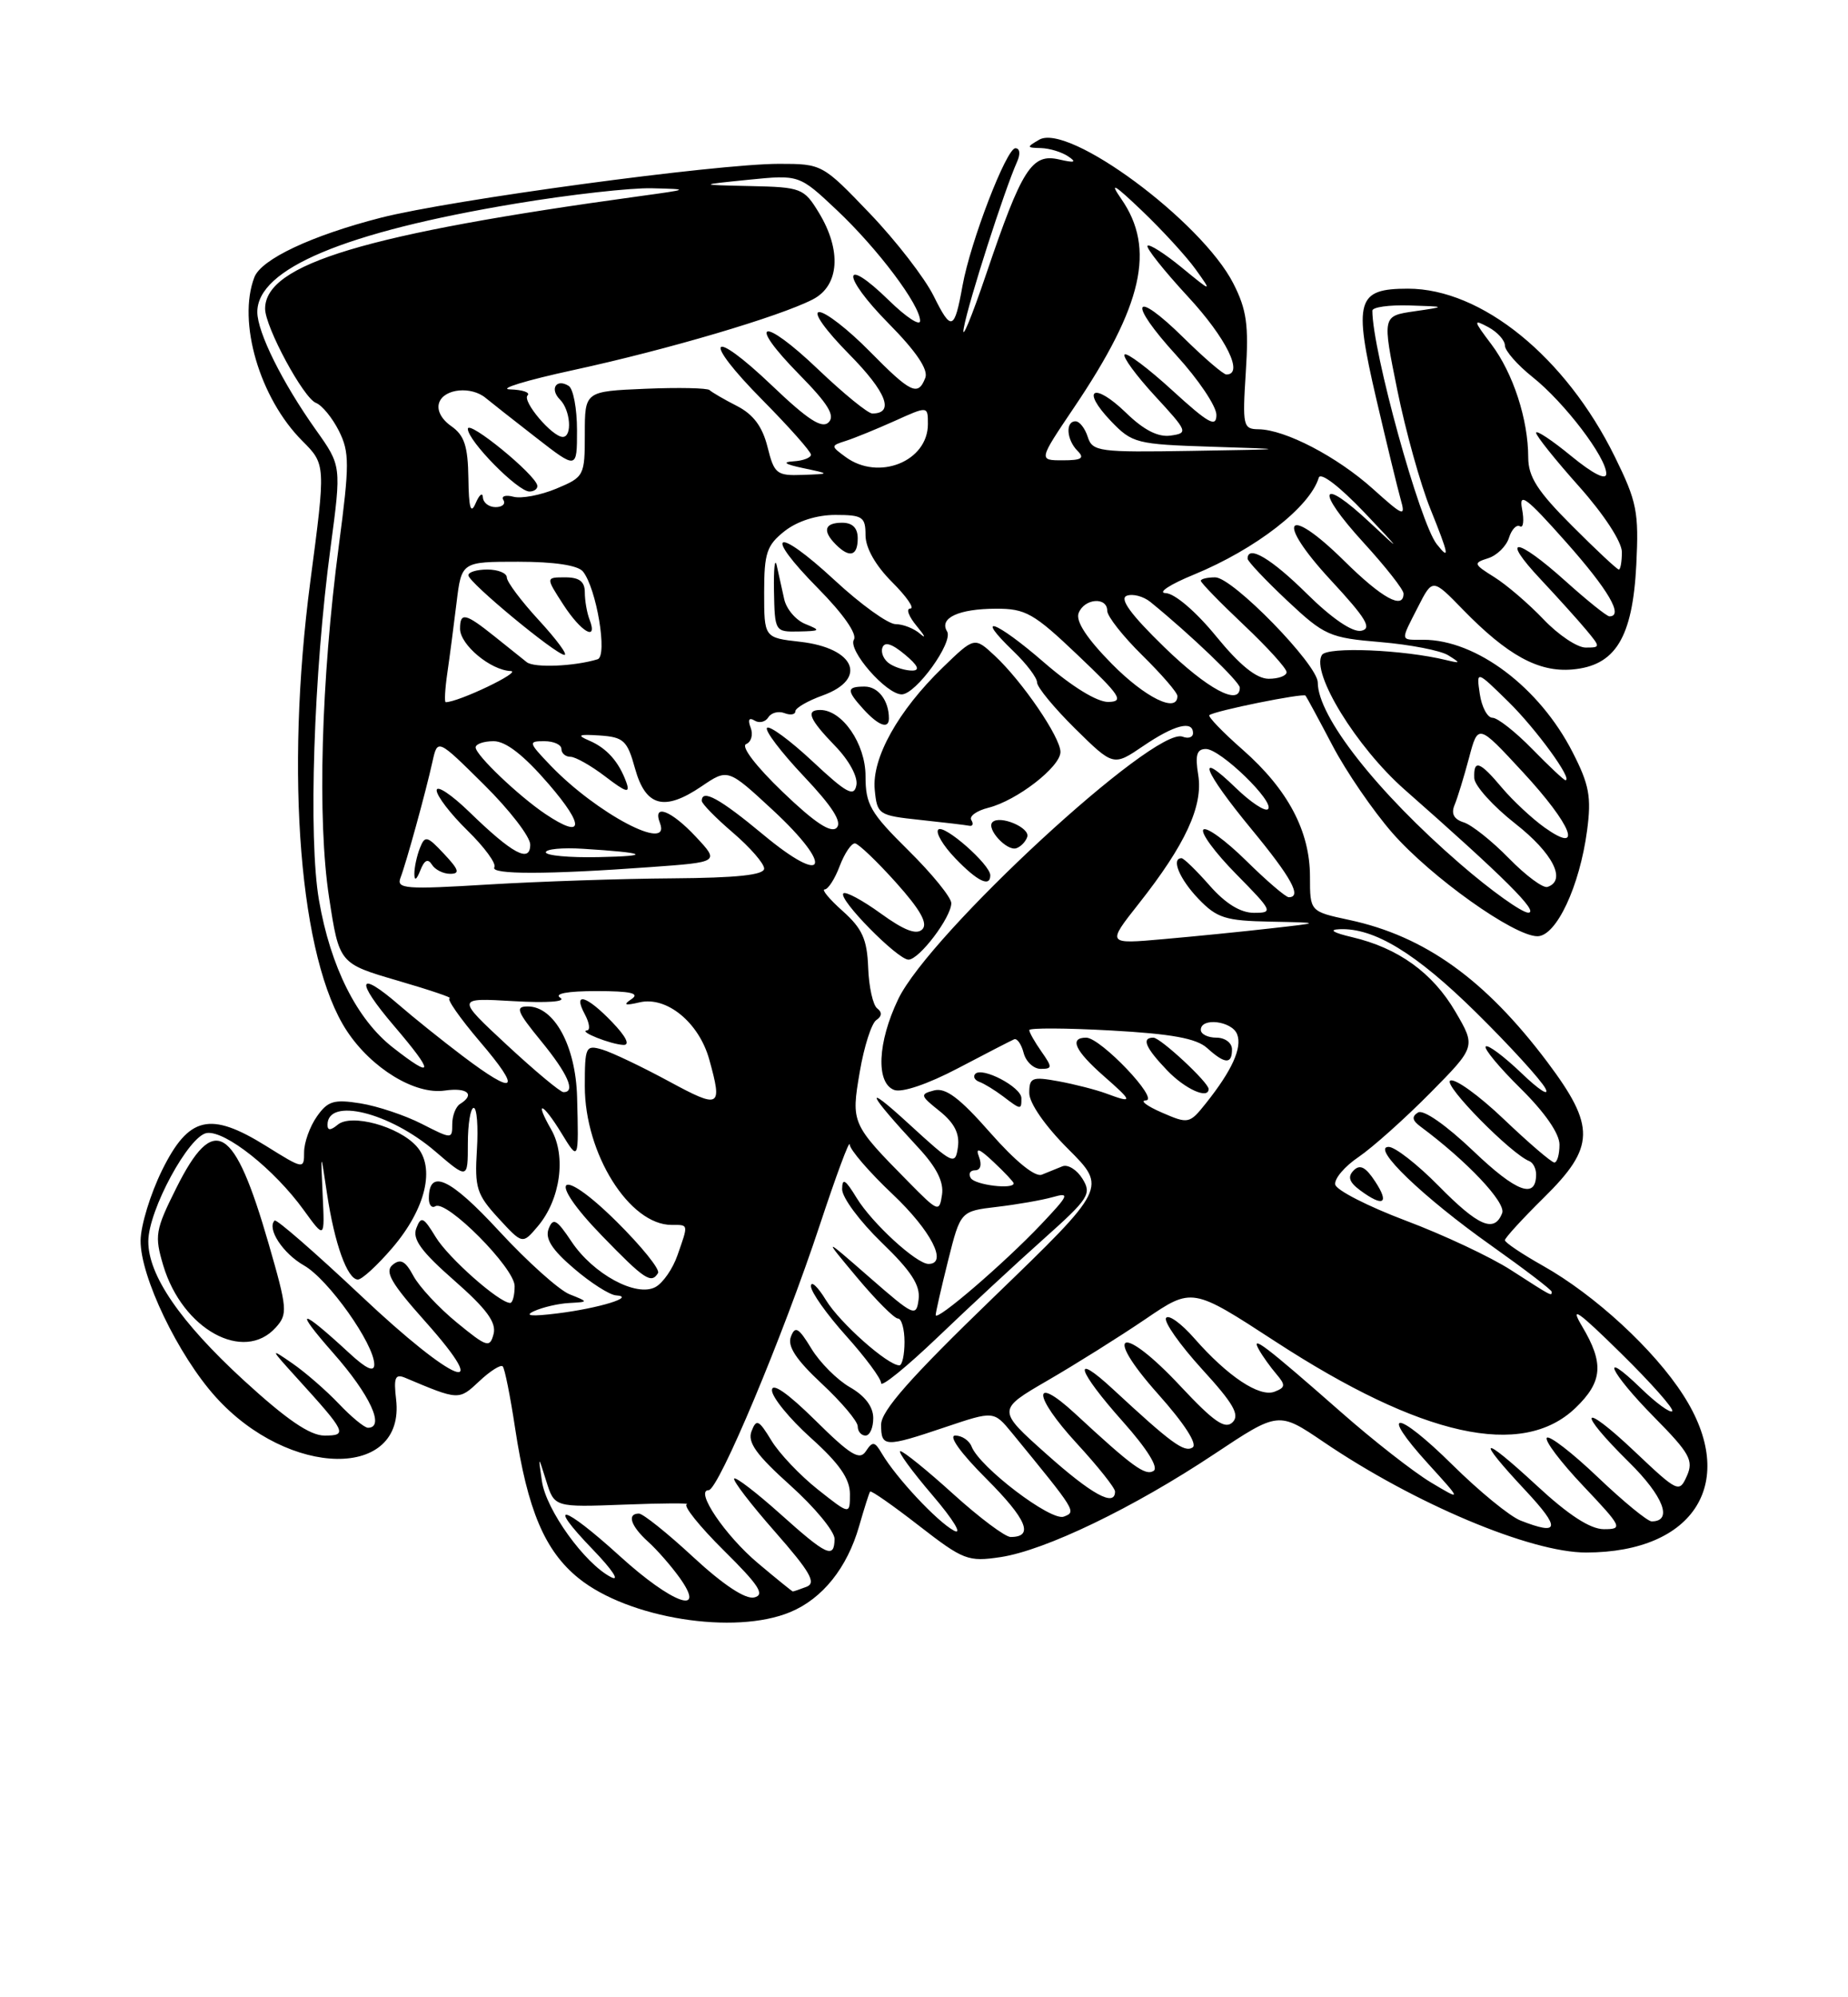 <?xml version="1.0" encoding="UTF-8" standalone="no"?>
<!DOCTYPE svg PUBLIC "-//W3C//DTD SVG 1.1//EN" "http://www.w3.org/Graphics/SVG/1.1/DTD/svg11.dtd" >
<svg xmlns="http://www.w3.org/2000/svg" xmlns:xlink="http://www.w3.org/1999/xlink" version="1.1" viewBox="0 0 237 256">
 <g >
 <path fill="currentColor"
d=" M 101.36 206.62 C 105.49 204.90 108.65 200.95 110.18 195.61 C 110.83 193.35 111.46 191.35 111.59 191.18 C 111.71 191.00 114.53 192.97 117.85 195.55 C 123.55 199.97 124.15 200.20 128.31 199.58 C 134.03 198.72 145.37 193.26 155.73 186.37 C 163.96 180.90 163.96 180.90 169.73 184.81 C 181.38 192.72 196.32 199.01 203.43 198.99 C 217.38 198.97 222.99 189.89 215.89 178.84 C 212.15 172.99 204.52 165.97 197.88 162.24 C 195.20 160.73 193.00 159.26 193.00 158.96 C 193.00 158.67 195.25 156.21 198.00 153.50 C 204.59 147.01 204.65 144.40 198.43 136.11 C 190.48 125.55 182.74 119.99 173.03 117.91 C 168.00 116.83 168.00 116.83 168.00 112.38 C 168.00 106.54 165.18 101.21 159.39 96.11 C 156.80 93.84 154.87 91.83 155.10 91.66 C 155.80 91.10 167.14 88.81 167.43 89.16 C 167.58 89.35 169.14 92.23 170.89 95.56 C 172.64 98.90 176.09 103.92 178.55 106.74 C 183.52 112.42 194.16 120.00 197.17 120.00 C 199.59 120.00 202.59 113.60 203.54 106.43 C 204.11 102.15 203.81 100.57 201.69 96.43 C 197.44 88.10 189.34 82.00 182.53 82.00 C 179.51 82.00 179.56 82.29 181.86 77.78 C 183.72 74.13 183.72 74.13 187.61 78.13 C 193.32 83.99 197.30 86.18 201.62 85.81 C 207.17 85.34 209.37 81.75 209.85 72.40 C 210.19 65.60 209.93 64.30 207.09 58.53 C 200.80 45.76 190.02 37.00 180.57 37.00 C 173.99 37.00 173.56 38.47 176.50 51.11 C 177.83 56.82 179.24 62.62 179.63 64.00 C 180.29 66.30 180.01 66.20 176.06 62.65 C 171.46 58.52 164.81 55.06 161.40 55.02 C 159.42 55.00 159.33 54.59 159.77 47.69 C 160.16 41.66 159.88 39.68 158.17 36.33 C 154.10 28.36 137.02 15.72 133.27 17.91 C 131.63 18.86 131.65 18.94 133.50 18.98 C 134.60 19.01 136.18 19.49 137.00 20.05 C 138.12 20.80 137.83 20.90 135.83 20.44 C 132.32 19.63 131.06 21.61 126.51 35.03 C 124.56 40.79 123.25 43.92 123.61 42.00 C 124.22 38.66 128.79 24.43 130.43 20.75 C 130.89 19.74 130.80 19.00 130.22 19.00 C 129.07 19.00 124.46 30.96 123.44 36.62 C 122.40 42.38 122.01 42.52 119.74 37.94 C 118.60 35.64 114.93 30.89 111.57 27.38 C 105.50 21.04 105.43 21.00 99.91 21.00 C 91.88 21.00 57.82 25.61 48.83 27.91 C 39.95 30.19 33.51 33.22 32.62 35.54 C 30.43 41.25 33.30 51.04 38.77 56.51 C 41.78 59.53 41.78 59.53 39.80 74.51 C 36.53 99.41 38.44 122.96 44.48 132.13 C 47.65 136.94 53.23 140.34 57.04 139.78 C 59.94 139.36 60.98 140.27 59.00 141.50 C 58.45 141.84 58.00 143.00 58.00 144.08 C 58.00 146.02 57.96 146.02 54.09 144.05 C 51.94 142.95 48.40 141.77 46.22 141.42 C 42.82 140.88 42.03 141.11 40.63 143.12 C 39.73 144.40 39.00 146.45 39.00 147.68 C 39.00 149.89 38.93 149.88 34.12 146.88 C 26.94 142.42 24.21 143.06 20.78 150.00 C 19.29 153.03 18.05 157.07 18.03 159.00 C 17.99 163.60 22.84 173.71 27.66 179.05 C 37.06 189.48 52.00 189.68 50.80 179.37 C 50.47 176.57 50.68 176.06 51.95 176.59 C 58.85 179.50 58.84 179.50 61.46 177.04 C 62.85 175.73 64.21 174.87 64.47 175.13 C 64.73 175.39 65.44 178.96 66.06 183.05 C 67.65 193.54 69.86 198.78 74.21 202.29 C 80.59 207.44 94.21 209.61 101.36 206.62 Z  M 79.50 199.46 C 72.18 192.81 69.90 192.26 76.04 198.62 C 78.54 201.21 79.56 202.76 78.35 202.14 C 74.99 200.41 70.04 193.55 69.50 189.85 C 69.01 186.50 69.01 186.50 70.06 189.85 C 71.11 193.19 71.11 193.19 80.06 192.85 C 84.98 192.66 88.59 192.64 88.08 192.81 C 87.58 192.98 89.71 195.64 92.83 198.73 C 97.35 203.20 98.14 204.42 96.72 204.75 C 95.59 205.01 92.74 203.12 88.91 199.58 C 85.60 196.51 82.46 194.00 81.94 194.00 C 80.37 194.00 80.88 195.58 83.11 197.60 C 84.27 198.64 86.10 200.74 87.18 202.25 C 90.69 207.17 86.19 205.54 79.50 199.46 Z  M 97.22 200.37 C 93.01 196.84 89.06 191.00 90.88 191.00 C 92.14 191.00 100.46 171.17 105.14 157.00 C 107.23 150.68 108.95 146.04 108.97 146.69 C 108.99 147.35 111.47 150.23 114.50 153.09 C 119.41 157.74 121.60 162.00 119.08 162.00 C 117.53 162.00 111.83 156.77 109.86 153.54 C 108.41 151.16 108.01 150.92 108.00 152.43 C 108.00 153.50 110.28 156.56 113.06 159.25 C 116.85 162.90 118.04 164.73 117.81 166.54 C 117.51 168.84 117.23 168.71 111.51 163.72 C 105.53 158.50 105.53 158.50 109.92 163.75 C 112.34 166.64 114.69 169.00 115.16 169.00 C 115.62 169.00 116.00 170.35 116.00 172.00 C 116.00 173.65 115.70 175.00 115.34 175.00 C 113.84 175.00 107.69 169.54 105.92 166.63 C 104.87 164.91 104.01 164.11 104.00 164.85 C 104.00 165.60 106.03 168.46 108.50 171.21 C 110.97 173.96 113.00 176.69 113.00 177.28 C 113.00 177.86 116.26 175.21 120.25 171.40 C 124.24 167.58 130.34 161.92 133.82 158.82 C 139.65 153.62 140.03 153.03 138.82 151.08 C 138.10 149.92 136.94 149.21 136.25 149.49 C 135.56 149.77 134.38 150.25 133.61 150.56 C 132.76 150.91 130.23 148.86 127.00 145.19 C 123.08 140.73 121.28 139.38 119.80 139.76 C 117.95 140.25 118.00 140.42 120.51 142.42 C 122.40 143.94 123.09 145.30 122.85 147.03 C 122.51 149.40 122.25 149.27 116.50 144.00 C 110.60 138.59 111.18 140.00 117.80 147.13 C 120.11 149.62 121.06 151.50 120.81 153.13 C 120.47 155.42 120.32 155.36 116.48 151.46 C 109.19 144.07 109.14 143.95 110.26 137.39 C 110.81 134.15 111.77 131.16 112.38 130.75 C 113.11 130.26 113.15 129.74 112.50 129.25 C 111.95 128.84 111.43 126.48 111.34 124.02 C 111.20 120.39 110.59 119.02 108.07 116.77 C 106.36 115.25 105.33 114.00 105.76 114.00 C 106.20 114.00 107.07 112.65 107.69 111.00 C 108.32 109.35 109.20 108.05 109.66 108.10 C 110.12 108.16 112.49 110.42 114.92 113.13 C 118.03 116.60 119.03 118.37 118.28 119.12 C 117.54 119.86 115.96 119.26 112.95 117.08 C 110.60 115.38 108.44 114.22 108.16 114.51 C 107.45 115.22 115.11 123.00 116.51 123.00 C 117.89 123.00 122.00 117.57 122.00 115.76 C 122.00 115.03 119.53 111.99 116.50 109.00 C 111.61 104.17 111.00 103.12 111.00 99.46 C 111.00 95.34 108.02 91.00 105.19 91.00 C 103.29 91.00 103.78 92.18 107.09 95.60 C 108.89 97.45 110.04 99.57 109.83 100.64 C 109.53 102.19 108.58 101.68 104.22 97.60 C 101.33 94.90 98.70 92.97 98.37 93.29 C 98.05 93.62 100.16 96.40 103.06 99.47 C 106.74 103.36 108.03 105.37 107.30 106.10 C 106.57 106.83 104.46 105.43 100.38 101.51 C 96.93 98.20 94.99 95.66 95.69 95.37 C 96.35 95.10 96.61 94.15 96.27 93.27 C 95.88 92.26 96.06 91.92 96.76 92.35 C 97.37 92.73 98.16 92.54 98.53 91.95 C 98.90 91.35 99.83 91.11 100.60 91.40 C 101.37 91.70 102.00 91.59 102.00 91.17 C 102.00 90.75 103.58 89.83 105.50 89.14 C 111.34 87.03 109.68 83.06 102.62 82.26 C 98.00 81.74 98.00 81.74 98.00 75.94 C 98.00 70.87 98.33 69.89 100.63 68.07 C 102.27 66.79 104.74 66.00 107.13 66.00 C 110.63 66.00 111.00 66.25 111.00 68.60 C 111.00 70.22 112.28 72.48 114.40 74.60 C 116.27 76.47 117.33 78.00 116.75 78.00 C 116.16 78.00 116.54 79.01 117.57 80.25 C 118.60 81.49 118.81 81.94 118.02 81.25 C 117.24 80.56 115.82 80.00 114.86 80.00 C 113.90 80.00 110.37 77.46 107.03 74.36 C 99.41 67.31 97.75 68.16 104.93 75.43 C 108.13 78.67 109.95 81.27 109.51 81.98 C 108.69 83.31 113.65 89.00 115.64 89.00 C 117.46 89.00 122.30 82.30 121.46 80.93 C 120.40 79.22 122.95 78.03 127.72 78.02 C 131.52 78.00 132.58 78.60 138.22 83.97 C 143.70 89.17 144.20 89.93 142.14 89.97 C 140.69 89.99 137.46 88.00 133.85 84.87 C 127.69 79.53 124.79 78.50 130.01 83.51 C 131.65 85.09 133.00 86.87 133.00 87.47 C 133.00 88.08 135.20 90.74 137.89 93.40 C 142.79 98.22 142.79 98.22 146.63 95.61 C 150.60 92.91 153.00 92.29 153.00 93.97 C 153.00 94.50 152.40 94.71 151.66 94.42 C 148.07 93.05 119.20 119.68 115.19 128.07 C 112.54 133.60 112.31 138.80 114.67 139.70 C 115.66 140.08 118.98 138.96 122.86 136.92 C 126.44 135.04 129.68 133.37 130.06 133.21 C 130.44 133.05 130.99 133.84 131.28 134.96 C 131.57 136.08 132.56 137.00 133.46 137.00 C 134.97 137.00 134.98 136.81 133.56 134.78 C 132.70 133.56 132.00 132.32 132.00 132.03 C 132.00 131.74 136.72 131.76 142.48 132.08 C 150.26 132.51 153.44 133.09 154.81 134.33 C 157.10 136.40 158.00 136.44 158.00 134.50 C 158.00 133.67 157.11 133.00 156.00 133.00 C 154.90 133.00 154.00 132.55 154.00 132.00 C 154.00 130.37 158.01 130.86 158.66 132.57 C 159.33 134.29 158.00 137.21 154.67 141.39 C 152.55 144.05 152.41 144.08 149.00 142.60 C 147.07 141.76 146.15 141.06 146.95 141.04 C 148.76 140.99 141.15 133.00 139.30 133.00 C 137.09 133.00 137.85 134.66 141.53 137.90 C 145.34 141.24 145.37 141.46 141.82 140.14 C 140.54 139.67 137.81 138.97 135.75 138.59 C 132.35 137.97 132.00 138.11 132.00 140.10 C 132.00 141.39 134.04 144.33 136.98 147.26 C 141.96 152.24 141.96 152.24 127.48 166.22 C 116.75 176.58 113.00 180.83 113.00 182.60 C 113.00 185.52 113.46 185.54 121.26 182.91 C 127.45 180.83 127.45 180.83 129.78 183.66 C 138.06 193.77 138.06 193.76 136.43 194.39 C 134.79 195.02 125.62 188.05 124.60 185.40 C 124.30 184.63 123.36 184.00 122.51 184.00 C 121.59 184.00 123.20 186.25 126.51 189.55 C 131.69 194.74 132.64 197.00 129.61 197.00 C 128.91 197.00 125.61 194.53 122.26 191.50 C 118.92 188.47 115.86 186.00 115.47 186.00 C 115.08 186.00 116.93 188.54 119.58 191.64 C 122.29 194.81 123.49 196.80 122.33 196.18 C 120.18 195.02 114.93 189.41 113.10 186.31 C 112.18 184.74 111.91 184.70 111.05 186.00 C 110.25 187.23 109.09 186.53 104.54 182.03 C 101.01 178.55 99.00 177.16 99.00 178.19 C 99.00 179.08 101.25 181.84 104.00 184.31 C 107.64 187.58 109.00 189.54 109.00 191.49 C 109.00 194.17 109.00 194.17 104.87 190.90 C 102.60 189.10 99.92 186.28 98.92 184.62 C 97.30 181.96 97.00 181.83 96.38 183.45 C 95.84 184.86 96.99 186.47 101.37 190.40 C 104.49 193.20 107.04 196.29 107.03 197.25 C 106.99 199.84 106.05 199.41 100.03 194.01 C 97.02 191.32 94.38 189.29 94.16 189.51 C 93.93 189.73 96.29 192.81 99.40 196.34 C 103.90 201.46 104.72 202.89 103.44 203.38 C 102.56 203.72 101.76 203.99 101.67 203.98 C 101.58 203.97 99.57 202.35 97.22 200.37 Z  M 111.99 181.75 C 111.99 180.30 110.92 178.90 109.01 177.81 C 107.38 176.88 105.15 174.65 104.06 172.86 C 102.42 170.16 101.97 169.90 101.43 171.33 C 100.96 172.55 102.09 174.27 105.38 177.34 C 107.92 179.71 110.00 182.17 110.00 182.82 C 110.00 183.47 110.45 184.00 111.00 184.00 C 111.55 184.00 112.00 182.99 111.99 181.75 Z  M 130.99 140.75 C 130.98 139.33 125.95 136.69 125.07 137.65 C 124.76 137.99 125.00 138.45 125.61 138.67 C 126.22 138.89 127.57 139.72 128.61 140.50 C 130.95 142.28 131.00 142.28 130.99 140.75 Z  M 155.00 139.58 C 155.00 138.74 148.82 133.00 147.92 133.00 C 146.35 133.00 146.89 134.28 149.69 137.20 C 151.99 139.60 155.00 140.95 155.00 139.58 Z  M 127.00 112.19 C 127.00 110.81 121.06 105.60 120.33 106.33 C 119.96 106.71 120.93 108.37 122.51 110.01 C 125.34 112.96 127.00 113.77 127.00 112.19 Z  M 131.74 107.27 C 132.14 106.09 128.23 104.44 127.28 105.38 C 126.45 106.21 129.12 109.13 130.34 108.72 C 130.91 108.53 131.54 107.88 131.74 107.27 Z  M 124.57 105.11 C 124.26 104.62 125.25 103.91 126.76 103.53 C 130.40 102.62 136.00 98.29 136.00 96.38 C 136.00 94.50 131.11 87.34 127.59 84.06 C 124.97 81.62 124.97 81.62 120.90 85.56 C 115.17 91.11 111.80 97.17 112.18 101.20 C 112.49 104.41 112.65 104.52 118.00 105.09 C 121.03 105.41 123.86 105.75 124.31 105.84 C 124.75 105.93 124.87 105.60 124.57 105.11 Z  M 114.00 92.08 C 114.00 89.80 112.63 88.00 110.89 88.00 C 108.55 88.00 108.53 88.48 110.75 90.92 C 112.68 93.03 114.00 93.50 114.00 92.08 Z  M 103.28 79.98 C 102.06 79.49 100.84 78.05 100.57 76.79 C 100.30 75.53 99.87 73.60 99.62 72.50 C 99.37 71.40 99.21 72.86 99.26 75.75 C 99.36 80.94 99.39 81.00 102.43 80.94 C 105.24 80.88 105.31 80.80 103.28 79.98 Z  M 110.00 69.00 C 110.00 67.67 109.33 67.00 108.00 67.00 C 105.73 67.00 105.44 68.04 107.20 69.80 C 108.96 71.56 110.00 71.27 110.00 69.00 Z  M 195.00 194.89 C 193.62 194.35 189.70 191.14 186.28 187.76 C 179.08 180.65 176.73 180.55 183.16 187.62 C 187.50 192.39 187.50 192.39 183.50 190.00 C 181.30 188.68 176.12 184.64 172.00 181.01 C 162.24 172.44 160.32 170.98 161.46 173.00 C 161.92 173.82 162.93 175.23 163.70 176.13 C 164.89 177.53 164.86 177.84 163.45 178.38 C 161.52 179.12 157.45 176.42 153.16 171.53 C 151.48 169.61 149.85 168.44 149.54 168.93 C 149.24 169.42 151.31 172.36 154.14 175.47 C 158.19 179.89 159.03 181.36 158.07 182.30 C 157.11 183.24 155.66 182.23 151.40 177.68 C 143.86 169.61 141.24 170.52 148.52 178.68 C 151.91 182.48 153.61 185.12 152.94 185.53 C 151.87 186.20 150.22 184.99 142.75 178.07 C 137.35 173.07 138.13 175.63 144.02 182.23 C 147.12 185.71 148.62 188.12 147.94 188.53 C 146.88 189.19 145.24 188.00 137.87 181.18 C 132.32 176.06 132.47 178.89 138.06 184.97 C 140.78 187.92 143.00 190.71 143.00 191.17 C 143.00 193.20 140.04 191.58 134.18 186.35 C 127.86 180.71 127.86 180.71 134.37 176.93 C 137.96 174.85 143.59 171.32 146.89 169.08 C 152.89 165.00 152.89 165.00 163.54 171.93 C 182.34 184.17 195.20 187.02 202.05 180.46 C 205.54 177.11 205.73 174.74 202.90 170.00 C 201.27 167.26 202.34 168.00 207.88 173.45 C 211.76 177.26 214.72 180.61 214.46 180.88 C 214.19 181.14 212.40 179.84 210.49 177.99 C 204.96 172.63 206.44 175.87 212.17 181.67 C 216.70 186.26 217.22 187.19 216.34 189.17 C 215.36 191.37 215.19 191.29 209.67 186.07 C 202.73 179.50 202.08 180.68 208.92 187.42 C 213.34 191.78 214.58 195.00 211.82 195.00 C 211.29 195.00 208.18 192.45 204.92 189.34 C 201.66 186.23 198.71 183.95 198.38 184.28 C 198.05 184.62 200.14 187.39 203.03 190.44 C 208.04 195.73 208.17 196.00 205.70 196.00 C 203.95 196.00 201.17 194.20 197.06 190.39 C 189.87 183.74 189.12 184.08 195.64 191.04 C 200.18 195.90 200.02 196.86 195.00 194.89 Z  M 31.24 176.90 C 23.12 169.45 18.99 163.44 19.02 159.09 C 19.04 155.11 24.22 145.55 26.53 145.22 C 28.89 144.89 35.18 149.88 38.94 155.08 C 41.65 158.82 41.65 158.82 41.38 153.16 C 41.12 147.50 41.12 147.50 41.94 153.00 C 42.90 159.41 44.55 164.00 45.90 164.00 C 46.42 164.00 48.41 162.17 50.32 159.94 C 54.61 154.93 55.87 149.62 53.41 146.91 C 51.11 144.36 45.06 142.71 43.32 144.15 C 42.40 144.91 42.00 144.92 42.00 144.18 C 42.00 140.61 49.95 142.55 55.80 147.56 C 60.00 151.16 60.00 151.16 60.00 146.58 C 60.00 144.06 60.34 142.00 60.75 142.00 C 61.16 142.00 61.35 144.42 61.16 147.39 C 60.86 152.25 61.13 153.10 63.92 156.14 C 67.01 159.50 67.01 159.50 68.97 157.18 C 71.87 153.75 72.64 148.19 70.70 144.79 C 68.46 140.89 69.59 141.28 72.01 145.25 C 74.22 148.87 74.23 148.85 74.01 140.61 C 73.83 134.05 71.08 129.00 67.69 129.00 C 66.04 129.00 66.28 129.63 69.38 133.42 C 72.83 137.63 73.88 140.02 72.25 139.98 C 71.84 139.97 68.58 137.25 65.00 133.93 C 58.50 127.89 58.50 127.89 65.86 128.32 C 70.16 128.57 72.65 128.39 71.86 127.89 C 71.01 127.36 72.77 127.03 76.50 127.03 C 80.88 127.03 82.09 127.31 81.00 128.05 C 79.86 128.81 80.12 128.92 82.04 128.47 C 85.51 127.67 89.65 131.07 90.96 135.80 C 92.68 141.99 92.36 142.16 85.75 138.58 C 82.31 136.72 78.49 134.90 77.25 134.53 C 75.11 133.90 75.00 134.13 75.00 139.24 C 75.00 147.88 80.72 157.00 86.13 157.00 C 88.33 157.00 88.30 156.84 86.89 160.87 C 86.29 162.62 85.01 164.46 84.05 164.97 C 81.59 166.29 76.07 163.30 73.29 159.13 C 71.39 156.28 70.93 156.03 70.36 157.50 C 69.88 158.75 70.78 160.18 73.60 162.58 C 75.74 164.42 78.17 165.97 79.00 166.03 C 81.63 166.20 76.84 167.68 71.50 168.34 C 68.14 168.76 67.16 168.66 68.50 168.05 C 69.60 167.55 71.62 167.08 73.00 167.01 C 75.50 166.87 75.50 166.87 73.04 165.89 C 71.69 165.35 67.62 161.70 63.99 157.77 C 57.71 150.97 55.00 149.72 55.00 153.62 C 55.00 154.44 55.37 154.89 55.83 154.61 C 57.25 153.72 66.00 162.52 66.00 164.84 C 66.00 166.03 65.74 167.00 65.43 167.00 C 64.03 167.00 57.50 161.23 55.88 158.56 C 54.30 155.97 54.00 155.83 53.39 157.43 C 52.86 158.82 54.01 160.40 58.25 164.12 C 62.40 167.76 63.68 169.50 63.30 170.98 C 62.82 172.80 62.46 172.69 58.58 169.51 C 56.26 167.61 53.77 164.93 53.02 163.54 C 51.99 161.62 51.37 161.28 50.35 162.12 C 49.30 162.99 50.16 164.47 54.52 169.36 C 63.53 179.46 58.27 177.37 46.31 166.09 C 40.43 160.56 35.45 156.22 35.22 156.44 C 34.19 157.47 36.28 160.66 38.99 162.20 C 42.10 163.96 48.00 172.28 48.00 174.89 C 48.00 175.92 46.97 175.45 44.75 173.39 C 38.42 167.55 37.59 167.58 42.76 173.45 C 47.46 178.78 49.41 183.00 47.19 183.00 C 46.74 183.00 45.05 181.61 43.44 179.91 C 41.82 178.21 39.15 175.89 37.50 174.75 C 34.59 172.74 34.61 172.80 38.05 176.59 C 44.42 183.60 44.62 184.00 41.61 184.00 C 39.74 184.00 36.74 181.94 31.24 176.90 Z  M 35.36 170.16 C 36.92 168.43 36.86 167.75 34.45 159.41 C 30.04 144.14 27.45 142.59 22.60 152.29 C 19.91 157.68 19.80 158.38 20.94 162.21 C 23.40 170.39 31.24 174.71 35.36 170.16 Z  M 84.39 163.17 C 84.68 162.72 82.28 159.75 79.07 156.57 C 71.65 149.23 69.93 150.91 77.21 158.40 C 82.66 164.02 83.52 164.59 84.39 163.17 Z  M 78.50 131.00 C 75.21 127.57 73.42 127.06 75.00 130.00 C 75.59 131.10 75.72 132.03 75.29 132.07 C 74.10 132.18 78.29 133.85 79.94 133.93 C 80.84 133.97 80.30 132.87 78.50 131.00 Z  M 120.00 168.55 C 120.00 168.20 120.72 165.06 121.59 161.57 C 123.18 155.24 123.18 155.24 127.84 154.69 C 130.40 154.39 133.62 153.83 135.00 153.44 C 137.25 152.80 137.10 153.15 133.50 156.95 C 128.81 161.90 120.00 169.47 120.00 168.55 Z  M 193.78 162.79 C 191.18 161.11 185.10 158.26 180.28 156.45 C 175.45 154.63 171.38 152.55 171.24 151.83 C 171.09 151.10 172.44 149.50 174.24 148.29 C 176.03 147.07 180.15 143.39 183.39 140.12 C 189.28 134.16 189.28 134.16 186.65 129.67 C 183.73 124.68 179.32 121.51 173.41 120.12 C 170.97 119.55 170.36 119.16 171.78 119.10 C 176.23 118.90 181.60 122.18 189.32 129.79 C 193.62 134.03 197.61 138.40 198.19 139.50 C 198.77 140.60 197.40 139.73 195.14 137.56 C 192.88 135.40 190.81 133.85 190.54 134.13 C 190.27 134.40 192.29 136.83 195.02 139.52 C 198.11 142.57 200.00 145.29 200.00 146.71 C 200.00 147.97 199.70 149.00 199.34 149.00 C 198.98 149.00 196.06 146.50 192.85 143.44 C 189.64 140.38 186.55 138.16 185.98 138.51 C 185.08 139.07 193.80 147.92 196.14 148.83 C 196.61 149.02 197.00 149.78 197.00 150.52 C 197.00 153.75 194.49 152.82 188.95 147.53 C 185.44 144.19 182.54 142.17 181.86 142.59 C 181.02 143.11 181.11 143.61 182.18 144.40 C 188.14 148.82 193.16 154.14 192.65 155.48 C 191.65 158.06 189.62 157.20 184.50 152.00 C 181.79 149.25 178.91 147.00 178.09 147.00 C 175.78 147.00 182.50 153.46 191.25 159.65 C 195.51 162.67 199.00 165.33 199.00 165.57 C 199.00 166.16 199.09 166.21 193.78 162.79 Z  M 176.37 151.45 C 175.15 149.58 174.41 149.19 173.60 150.02 C 172.80 150.83 173.02 151.52 174.44 152.57 C 177.41 154.76 178.23 154.28 176.37 151.45 Z  M 124.50 151.00 C 124.16 150.45 124.41 150.00 125.05 150.00 C 125.74 150.00 125.95 149.30 125.55 148.27 C 125.07 147.02 125.59 147.20 127.44 148.95 C 128.85 150.27 130.00 151.50 130.00 151.67 C 130.00 152.49 125.05 151.89 124.50 151.00 Z  M 59.33 135.35 C 56.67 133.34 53.02 130.41 51.22 128.85 C 45.85 124.20 45.50 125.60 50.54 131.50 C 55.74 137.59 55.69 138.41 50.37 134.25 C 45.77 130.65 42.39 123.93 40.91 115.39 C 39.53 107.45 40.22 86.35 42.40 70.11 C 43.79 59.71 43.79 59.71 40.52 55.11 C 36.22 49.06 33.00 42.59 33.00 39.99 C 33.00 34.45 44.20 29.75 66.11 26.10 C 73.05 24.94 80.93 24.06 83.61 24.13 C 88.48 24.25 88.47 24.26 82.00 25.15 C 46.87 29.97 34.00 33.84 34.00 39.57 C 34.00 41.91 38.92 51.03 40.52 51.64 C 41.31 51.95 42.63 53.57 43.47 55.24 C 44.83 57.97 44.83 59.51 43.46 69.89 C 41.18 87.15 40.68 105.08 42.20 115.00 C 43.50 123.50 43.50 123.50 51.00 125.69 C 55.12 126.89 58.13 127.91 57.67 127.94 C 57.22 127.97 58.96 130.47 61.54 133.50 C 66.99 139.87 66.19 140.54 59.33 135.35 Z  M 146.04 115.83 C 152.02 108.26 154.31 103.31 153.67 99.34 C 153.25 96.77 153.48 96.00 154.66 96.00 C 156.52 96.00 163.53 102.80 162.62 103.71 C 162.26 104.07 160.40 102.84 158.49 100.99 C 153.20 95.87 154.31 98.78 160.50 106.28 C 165.63 112.50 167.00 115.00 165.28 115.00 C 164.89 115.00 162.43 112.89 159.81 110.31 C 157.19 107.73 154.73 105.94 154.33 106.33 C 153.94 106.73 155.83 109.29 158.52 112.02 C 163.23 116.80 163.32 117.00 160.82 117.00 C 159.09 117.00 157.17 115.82 155.13 113.50 C 153.44 111.58 151.82 110.00 151.53 110.00 C 150.16 110.00 151.26 112.66 153.69 115.20 C 156.06 117.67 157.14 118.02 162.94 118.13 C 169.50 118.26 169.50 118.26 163.00 118.99 C 159.43 119.40 153.22 120.02 149.22 120.37 C 141.94 121.02 141.94 121.02 146.04 115.83 Z  M 187.24 110.71 C 176.58 101.49 169.00 91.84 169.00 87.48 C 169.00 85.19 158.08 74.00 155.85 74.00 C 154.83 74.00 154.00 74.20 154.00 74.44 C 154.00 74.69 156.47 77.23 159.50 80.09 C 162.53 82.95 165.00 85.67 165.00 86.15 C 165.00 86.62 163.97 87.00 162.71 87.00 C 161.14 87.00 159.00 85.27 155.96 81.55 C 153.38 78.39 150.66 76.07 149.50 76.02 C 148.40 75.99 150.02 74.91 153.11 73.65 C 161.05 70.38 167.99 65.00 169.13 61.22 C 169.36 60.48 171.80 62.35 175.01 65.72 C 179.72 70.68 179.83 70.87 175.77 67.06 C 169.24 60.94 168.60 62.69 174.87 69.55 C 177.69 72.63 180.00 75.57 180.00 76.08 C 180.00 78.20 177.24 76.68 172.38 71.88 C 164.92 64.52 163.47 66.58 170.64 74.33 C 175.23 79.28 176.00 80.57 174.56 80.85 C 173.44 81.06 170.80 79.26 167.60 76.10 C 163.03 71.58 160.00 69.79 160.00 71.61 C 160.00 71.94 162.28 74.35 165.06 76.97 C 169.86 81.47 170.49 81.75 177.05 82.30 C 180.85 82.62 184.76 83.38 185.73 83.99 C 187.35 85.00 187.33 85.05 185.50 84.61 C 179.96 83.26 170.21 82.86 169.53 83.95 C 168.11 86.24 173.96 95.76 180.12 101.19 C 192.87 112.41 197.45 116.96 196.00 116.98 C 195.18 116.98 191.23 114.17 187.24 110.71 Z  M 51.36 112.51 C 52.11 110.56 54.60 101.53 55.47 97.59 C 56.12 94.68 56.12 94.68 62.06 100.56 C 65.33 103.79 68.00 107.25 68.00 108.25 C 68.00 110.67 65.74 109.46 60.19 104.07 C 57.88 101.83 56.00 100.59 56.00 101.30 C 56.00 102.01 57.78 104.33 59.96 106.46 C 62.14 108.59 63.68 110.70 63.40 111.16 C 62.82 112.11 70.21 112.10 83.39 111.14 C 92.28 110.50 92.28 110.50 89.24 107.25 C 86.06 103.85 83.65 102.94 84.64 105.50 C 86.11 109.34 76.48 104.26 70.56 98.07 C 67.76 95.14 67.73 95.00 69.81 95.00 C 71.02 95.00 72.00 95.45 72.00 96.00 C 72.00 96.55 72.52 97.00 73.16 97.00 C 73.79 97.00 75.81 98.14 77.64 99.54 C 80.31 101.58 80.84 101.73 80.33 100.29 C 79.38 97.64 77.82 95.88 75.53 94.91 C 73.92 94.22 74.20 94.09 76.92 94.27 C 79.98 94.48 80.45 94.91 81.44 98.50 C 82.80 103.39 85.19 104.03 89.97 100.79 C 93.35 98.50 93.35 98.50 99.11 103.83 C 107.02 111.16 105.99 113.73 97.86 106.96 C 92.30 102.34 90.00 101.08 90.00 102.65 C 90.00 103.01 91.80 104.85 94.00 106.73 C 96.20 108.62 98.00 110.68 98.00 111.33 C 97.99 112.15 94.51 112.52 86.25 112.58 C 79.79 112.62 69.16 112.98 62.62 113.37 C 52.01 114.02 50.81 113.93 51.36 112.51 Z  M 55.39 110.82 C 55.79 111.47 56.84 112.00 57.73 112.00 C 59.02 112.00 58.86 111.48 56.95 109.45 C 54.77 107.12 54.50 107.06 53.85 108.70 C 53.46 109.69 53.14 111.17 53.14 112.00 C 53.14 112.95 53.42 112.79 53.90 111.57 C 54.42 110.24 54.88 110.00 55.39 110.82 Z  M 193.52 110.02 C 191.36 107.81 188.76 105.74 187.73 105.41 C 186.45 105.01 186.07 104.29 186.55 103.16 C 186.93 102.25 187.76 99.53 188.40 97.13 C 189.56 92.76 189.56 92.76 195.28 98.94 C 201.60 105.76 203.13 109.65 198.08 106.06 C 196.47 104.91 194.03 102.63 192.64 100.99 C 189.76 97.56 188.97 97.28 189.07 99.75 C 189.12 100.71 191.48 103.33 194.32 105.56 C 199.15 109.34 200.94 112.85 198.46 113.68 C 197.89 113.87 195.67 112.22 193.52 110.02 Z  M 70.00 109.24 C 70.00 108.83 72.14 108.62 74.75 108.79 C 82.97 109.30 83.74 109.72 76.75 109.86 C 73.04 109.94 70.00 109.66 70.00 109.24 Z  M 69.97 104.35 C 66.55 102.06 61.00 96.78 61.00 95.80 C 61.00 95.36 62.04 95.00 63.31 95.00 C 64.87 95.00 67.17 96.79 70.37 100.50 C 75.03 105.90 74.85 107.61 69.97 104.35 Z  M 196.50 96.00 C 194.35 93.80 192.06 92.00 191.41 92.00 C 190.76 92.00 190.03 90.63 189.78 88.96 C 189.33 85.91 189.33 85.91 193.45 89.95 C 197.02 93.45 201.78 100.00 200.76 100.00 C 200.57 100.00 198.65 98.20 196.50 96.00 Z  M 57.37 86.25 C 57.67 84.19 58.20 80.14 58.55 77.25 C 59.19 72.00 59.19 72.00 66.47 72.00 C 71.09 72.00 74.12 72.46 74.76 73.25 C 76.50 75.41 77.95 84.09 76.64 84.50 C 73.68 85.41 68.50 85.63 67.55 84.87 C 66.97 84.41 65.09 82.90 63.36 81.52 C 59.68 78.58 59.00 78.43 59.00 80.59 C 59.00 82.64 62.92 85.91 65.50 86.01 C 67.02 86.07 58.81 90.00 57.16 90.00 C 56.98 90.00 57.07 88.31 57.37 86.25 Z  M 69.13 79.52 C 66.86 77.06 65.00 74.58 65.00 74.02 C 65.00 73.46 63.88 73.00 62.50 73.00 C 61.12 73.00 60.03 73.34 60.07 73.75 C 60.16 74.71 71.21 83.85 72.38 83.94 C 72.86 83.97 71.40 81.99 69.13 79.52 Z  M 75.61 79.42 C 75.27 78.55 75.00 76.97 75.00 75.92 C 75.00 74.54 74.30 74.00 72.49 74.00 C 69.98 74.00 69.98 74.00 72.24 77.49 C 74.54 81.04 76.71 82.28 75.61 79.42 Z  M 142.58 85.08 C 139.38 81.83 137.93 79.62 138.33 78.58 C 139.06 76.69 142.00 76.46 142.00 78.29 C 142.00 79.00 144.03 81.57 146.50 84.00 C 148.97 86.43 151.00 88.77 151.00 89.21 C 151.00 91.46 146.87 89.43 142.58 85.08 Z  M 149.30 82.93 C 145.02 78.77 143.53 76.73 144.50 76.36 C 145.27 76.07 146.64 76.43 147.54 77.16 C 152.66 81.32 159.00 87.39 159.00 88.14 C 159.00 90.55 154.84 88.32 149.30 82.93 Z  M 114.13 85.10 C 113.37 84.62 112.94 83.69 113.16 83.03 C 113.43 82.21 114.35 82.48 116.03 83.88 C 117.72 85.28 118.03 85.94 117.00 85.95 C 116.17 85.96 114.88 85.58 114.13 85.10 Z  M 197.95 79.38 C 196.05 77.39 193.22 74.96 191.65 73.98 C 188.96 72.30 188.92 72.16 190.85 71.55 C 191.98 71.19 193.18 70.01 193.52 68.93 C 193.86 67.85 194.50 67.19 194.93 67.46 C 195.36 67.72 195.48 66.73 195.20 65.24 C 194.77 63.01 195.74 63.74 200.84 69.48 C 206.29 75.62 208.26 79.00 206.40 79.00 C 206.07 79.00 203.54 76.97 200.79 74.50 C 194.45 68.80 192.30 68.63 197.58 74.25 C 199.77 76.59 202.41 79.51 203.44 80.75 C 205.27 82.95 205.27 83.00 203.35 83.00 C 202.27 83.00 199.84 81.37 197.95 79.38 Z  M 201.61 67.39 C 197.18 62.97 196.00 61.12 195.99 58.64 C 195.99 53.76 194.05 47.83 191.27 44.14 C 188.93 41.04 188.90 40.88 190.87 41.93 C 192.04 42.56 193.00 43.62 193.00 44.29 C 193.00 44.95 194.60 46.78 196.56 48.34 C 200.64 51.59 206.00 58.62 206.00 60.72 C 206.00 61.60 204.31 60.75 201.50 58.45 C 199.03 56.42 197.00 55.08 197.00 55.47 C 197.00 55.86 199.47 58.95 202.50 62.34 C 205.69 65.92 207.99 69.44 208.00 70.75 C 208.00 71.99 207.82 73.00 207.61 73.00 C 207.39 73.00 204.69 70.48 201.61 67.39 Z  M 184.26 69.75 C 182.08 67.00 176.00 44.95 176.00 39.82 C 176.00 39.37 178.14 39.07 180.75 39.15 C 185.50 39.30 185.50 39.30 181.39 39.90 C 177.27 40.50 177.27 40.50 179.20 50.00 C 180.26 55.23 182.17 62.09 183.45 65.25 C 185.83 71.16 185.97 71.91 184.26 69.75 Z  M 60.07 61.31 C 60.01 57.19 59.56 55.80 57.87 54.62 C 56.57 53.71 55.97 52.52 56.34 51.56 C 57.01 49.80 60.46 49.48 62.29 51.01 C 62.96 51.56 65.86 53.85 68.75 56.09 C 74.00 60.17 74.00 60.17 74.00 55.14 C 74.00 52.38 73.52 49.82 72.93 49.46 C 71.34 48.47 70.46 49.86 71.82 51.22 C 73.16 52.56 73.42 56.00 72.17 56.00 C 70.82 56.00 66.93 51.41 67.66 50.68 C 68.03 50.30 67.02 49.96 65.42 49.91 C 63.81 49.87 67.45 48.75 73.50 47.44 C 85.59 44.82 99.96 40.58 104.25 38.37 C 107.65 36.61 107.96 32.09 105.01 27.25 C 103.11 24.13 102.76 23.99 96.26 23.85 C 89.50 23.70 89.50 23.70 96.00 23.04 C 102.50 22.39 102.50 22.39 107.33 26.94 C 112.58 31.89 118.00 39.10 118.00 41.13 C 118.00 41.83 116.21 40.66 114.02 38.52 C 107.94 32.58 107.87 35.29 113.95 41.45 C 117.50 45.04 119.07 47.37 118.67 48.42 C 117.74 50.84 116.82 50.40 111.50 45.00 C 108.79 42.25 105.90 40.00 105.07 40.00 C 104.21 40.00 105.83 42.29 108.90 45.40 C 113.69 50.25 114.76 53.00 111.87 53.00 C 111.31 53.00 108.18 50.45 104.92 47.34 C 97.71 40.46 95.65 41.04 102.52 48.02 C 106.18 51.74 107.13 53.27 106.27 54.13 C 105.42 54.98 103.61 53.81 99.06 49.47 C 90.98 41.77 89.91 43.33 97.81 51.30 C 101.21 54.74 104.00 57.88 104.00 58.28 C 104.00 58.67 102.99 59.06 101.75 59.13 C 100.25 59.22 100.67 59.51 103.00 60.00 C 106.50 60.74 106.50 60.74 102.93 60.87 C 99.60 60.99 99.29 60.74 98.43 57.28 C 97.77 54.66 96.61 53.11 94.50 52.03 C 92.85 51.19 91.28 50.27 91.00 50.00 C 90.72 49.73 87.01 49.65 82.75 49.83 C 75.00 50.16 75.00 50.16 75.00 55.63 C 75.00 60.98 74.92 61.14 71.35 62.63 C 69.34 63.47 66.86 63.94 65.85 63.67 C 64.83 63.40 64.25 63.59 64.56 64.09 C 64.87 64.59 64.42 65.00 63.56 65.00 C 62.70 65.00 61.97 64.44 61.93 63.75 C 61.89 63.06 61.47 63.40 61.00 64.50 C 60.37 65.97 60.12 65.13 60.07 61.31 Z  M 68.91 62.25 C 68.73 60.86 60.00 53.73 60.00 54.97 C 60.00 56.50 66.40 63.00 67.90 63.00 C 68.50 63.00 68.96 62.66 68.91 62.25 Z  M 108.44 58.57 C 106.52 57.16 106.53 57.13 108.50 56.50 C 109.60 56.15 112.41 55.00 114.75 53.95 C 119.00 52.03 119.00 52.03 119.00 54.36 C 119.00 59.15 112.66 61.68 108.44 58.57 Z  M 137.73 52.25 C 146.57 39.16 148.22 31.86 143.80 25.50 C 142.23 23.23 142.87 23.59 146.44 27.00 C 149.04 29.48 152.13 32.85 153.32 34.50 C 155.47 37.50 155.47 37.50 151.54 34.28 C 149.38 32.51 147.41 31.25 147.17 31.50 C 146.93 31.74 149.26 34.68 152.36 38.03 C 157.25 43.31 159.57 48.00 157.28 48.00 C 156.89 48.00 154.43 45.89 151.81 43.31 C 145.27 36.87 144.54 38.62 150.87 45.55 C 153.69 48.63 156.00 52.07 156.00 53.18 C 156.00 54.84 154.99 54.28 150.37 50.06 C 147.28 47.23 144.51 45.15 144.23 45.44 C 143.94 45.72 145.69 48.11 148.10 50.73 C 152.33 55.31 152.41 55.51 150.13 55.83 C 148.53 56.06 146.69 55.13 144.40 52.90 C 140.27 48.90 138.54 49.86 142.48 53.98 C 145.20 56.81 145.72 56.95 155.41 57.26 C 165.49 57.58 165.48 57.58 152.82 57.79 C 140.92 57.99 140.10 57.88 139.50 56.00 C 139.15 54.90 138.45 54.00 137.93 54.00 C 136.61 54.00 136.78 56.38 138.20 57.80 C 139.13 58.73 138.71 59.00 136.29 59.00 C 133.18 59.00 133.18 59.00 137.73 52.25 Z "/>
</g>
</svg>